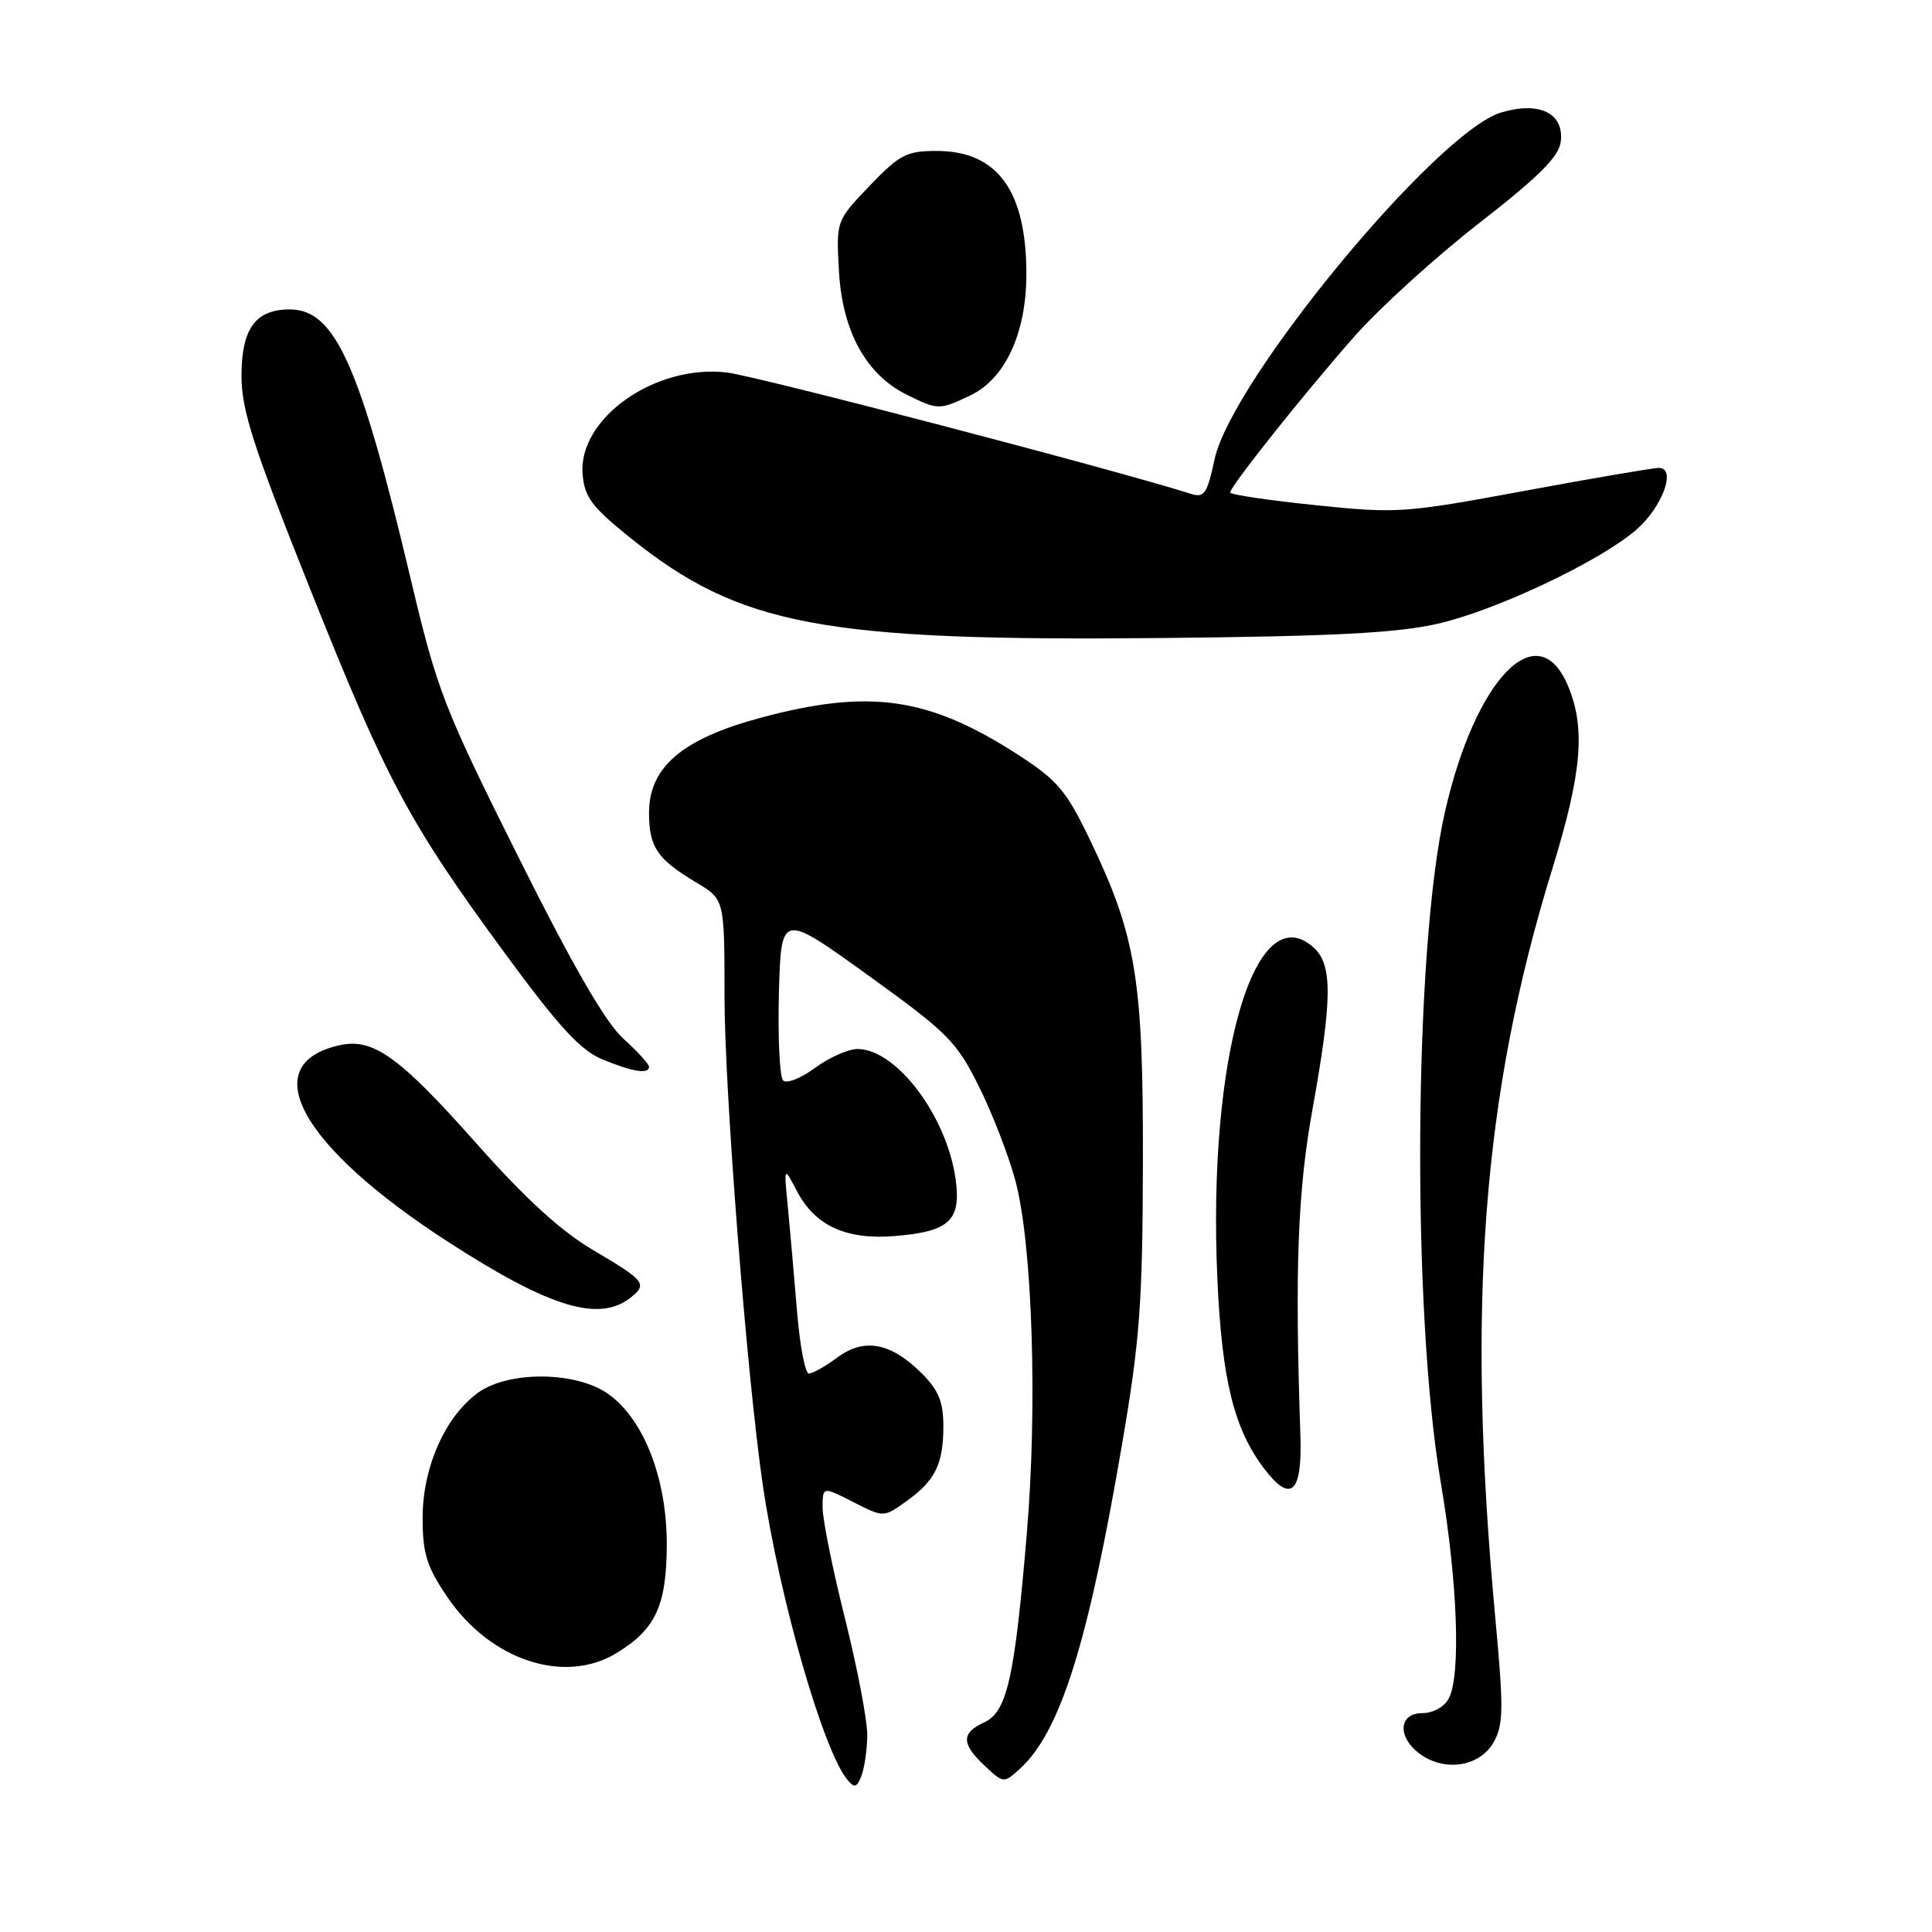 <?xml version="1.0" encoding="UTF-8" standalone="no"?>
<!DOCTYPE svg PUBLIC "-//W3C//DTD SVG 1.1//EN" "http://www.w3.org/Graphics/SVG/1.1/DTD/svg11.dtd" >
<svg xmlns="http://www.w3.org/2000/svg" xmlns:xlink="http://www.w3.org/1999/xlink" version="1.1" viewBox="0 0 256 256">
 <g >
 <path fill="currentColor"
d=" M 114.92 230.00 C 114.95 228.07 113.63 221.13 111.99 214.56 C 110.34 207.99 109.00 201.35 109.00 199.79 C 109.00 196.96 109.00 196.96 113.04 199.02 C 117.08 201.08 117.08 201.08 120.04 198.97 C 123.91 196.21 125.00 194.03 125.00 188.99 C 125.00 185.76 124.37 184.21 122.13 181.97 C 118.05 177.90 114.53 177.23 110.96 179.87 C 109.38 181.04 107.68 182.00 107.18 182.00 C 106.69 182.00 105.98 178.29 105.61 173.75 C 105.24 169.21 104.69 163.03 104.40 160.00 C 103.86 154.50 103.86 154.50 105.58 157.80 C 107.99 162.42 112.12 164.32 118.60 163.78 C 125.80 163.19 127.37 161.72 126.63 156.29 C 125.48 147.90 118.78 139.00 113.62 139.00 C 112.39 139.00 109.86 140.13 108.00 141.50 C 106.13 142.88 104.23 143.63 103.77 143.17 C 103.31 142.71 103.06 137.51 103.21 131.62 C 103.50 120.92 103.50 120.92 115.00 129.21 C 125.62 136.86 126.75 138.00 129.73 144.00 C 131.51 147.57 133.68 153.20 134.56 156.50 C 136.80 164.96 137.49 186.28 136.06 203.17 C 134.44 222.41 133.44 226.84 130.40 228.23 C 127.35 229.62 127.37 231.06 130.49 233.99 C 132.95 236.30 133.00 236.31 135.10 234.41 C 140.47 229.56 144.15 217.89 148.67 191.42 C 151.04 177.57 151.40 172.70 151.44 154.00 C 151.49 129.71 150.55 124.01 144.39 111.21 C 141.29 104.77 140.13 103.39 134.87 99.99 C 123.05 92.36 115.21 91.23 100.78 95.11 C 90.40 97.90 86.00 101.65 86.00 107.71 C 86.00 112.24 87.09 113.85 92.25 116.93 C 96.00 119.16 96.00 119.16 96.00 131.98 C 96.00 144.57 98.97 182.44 101.08 196.81 C 103.28 211.77 109.08 231.99 112.29 235.84 C 113.21 236.95 113.54 236.86 114.13 235.35 C 114.53 234.33 114.89 231.93 114.92 230.00 Z  M 197.93 230.83 C 199.22 228.51 199.25 226.37 198.13 214.33 C 194.30 173.10 196.41 145.25 205.64 115.29 C 209.64 102.31 210.14 96.42 207.71 90.75 C 203.71 81.43 195.51 89.89 191.48 107.50 C 187.34 125.60 187.03 173.60 190.92 196.50 C 193.14 209.58 193.60 222.02 191.96 225.07 C 191.37 226.17 189.88 227.00 188.46 227.00 C 185.26 227.00 185.13 230.27 188.25 232.48 C 191.57 234.82 196.13 234.05 197.93 230.83 Z  M 81.70 219.04 C 86.88 215.88 88.32 212.77 88.35 204.68 C 88.37 195.95 85.33 188.08 80.61 184.72 C 76.37 181.69 67.37 181.61 63.32 184.56 C 58.97 187.73 56.00 194.45 56.00 201.10 C 56.00 205.85 56.53 207.56 59.25 211.58 C 64.94 219.99 74.77 223.26 81.70 219.04 Z  M 172.31 190.20 C 171.56 168.18 171.94 157.89 173.91 147.00 C 176.55 132.35 176.58 127.84 174.07 125.56 C 166.27 118.50 159.98 140.15 161.31 169.50 C 161.91 182.87 163.52 189.38 167.53 194.63 C 171.05 199.25 172.57 197.85 172.31 190.20 Z  M 83.74 171.80 C 85.76 170.13 85.34 169.61 78.75 165.74 C 74.35 163.16 69.72 158.94 63.11 151.49 C 52.93 140.02 49.46 137.52 45.03 138.49 C 33.78 140.97 39.78 151.88 59.37 164.55 C 73.02 173.37 79.52 175.31 83.74 171.80 Z  M 86.00 141.36 C 86.00 141.00 84.46 139.31 82.58 137.61 C 80.22 135.47 75.88 127.96 68.66 113.50 C 58.82 93.80 57.94 91.54 54.49 77.00 C 47.68 48.28 44.42 41.00 38.38 41.00 C 33.86 41.00 32.00 43.56 32.00 49.78 C 32.00 54.34 33.51 59.04 41.03 77.88 C 51.29 103.59 54.13 108.91 66.92 126.34 C 74.03 136.03 76.90 139.16 79.79 140.36 C 83.80 142.02 86.00 142.38 86.00 141.36 Z  M 190.50 82.65 C 198.25 80.88 211.98 74.39 216.81 70.20 C 220.27 67.21 222.18 62.00 219.82 62.00 C 219.05 62.00 211.02 63.37 201.96 65.05 C 186.08 67.99 185.11 68.06 174.25 66.93 C 168.06 66.29 163.00 65.54 163.00 65.26 C 163.00 64.46 172.86 52.07 179.43 44.62 C 182.77 40.83 190.22 34.06 196.00 29.56 C 203.97 23.36 206.57 20.76 206.81 18.76 C 207.26 14.99 203.98 13.39 198.90 14.91 C 190.37 17.47 163.18 50.39 160.93 60.88 C 159.95 65.45 159.57 66.00 157.78 65.43 C 147.60 62.20 100.36 49.85 96.33 49.36 C 86.82 48.22 76.57 55.45 77.20 62.85 C 77.45 65.87 78.44 67.19 83.47 71.23 C 98.02 82.93 108.93 84.99 154.00 84.54 C 176.60 84.32 185.14 83.88 190.50 82.65 Z  M 128.55 52.41 C 133.19 50.21 136.00 44.14 136.00 36.31 C 136.00 25.27 132.16 20.00 124.11 20.00 C 120.12 20.00 119.20 20.48 115.22 24.63 C 110.79 29.26 110.79 29.26 111.17 35.99 C 111.62 43.91 114.78 49.66 120.15 52.30 C 124.31 54.35 124.45 54.35 128.55 52.41 Z "/>
</g>
</svg>